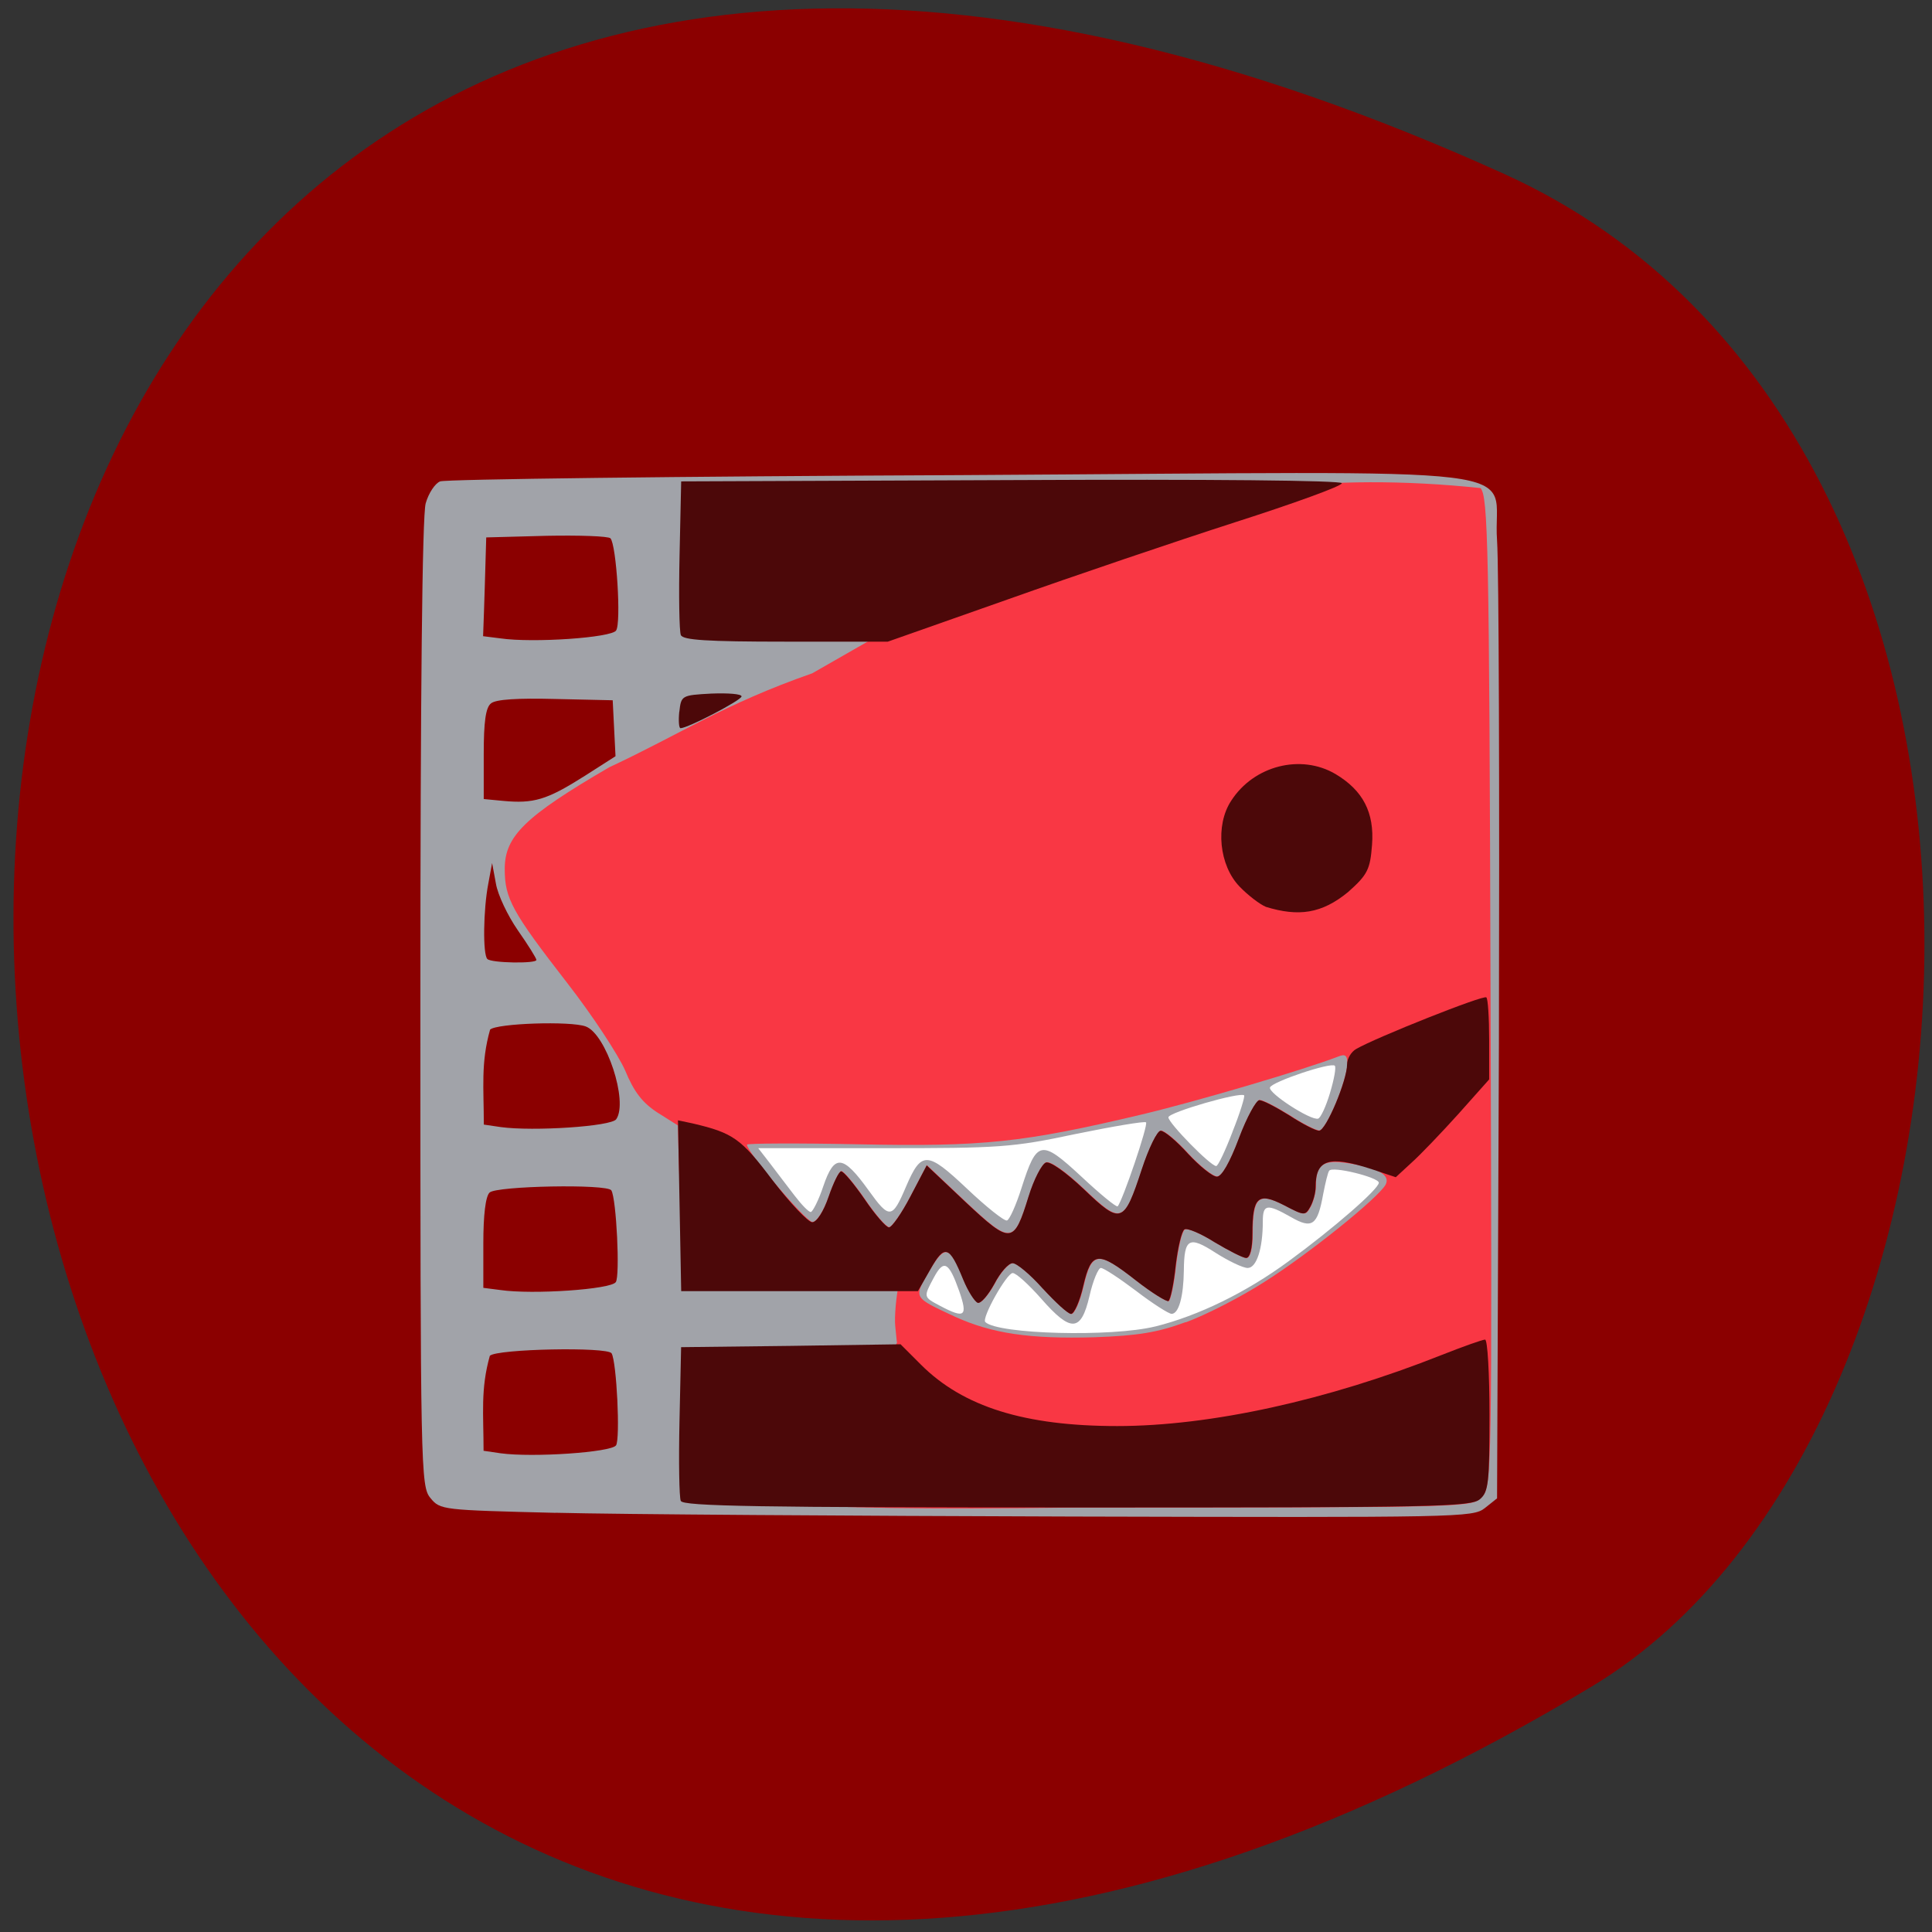 <svg xmlns="http://www.w3.org/2000/svg" viewBox="0 0 24 24"><rect x="0" y="0" width="24" height="24" fill="#333333" stroke="none"/><path d="m 18.684 2.16 c -26.57 -12.04 -23.07 33.34 1.098 18.785 c 5.301 -3.195 6.06 -15.543 -1.098 -18.785" fill="#8b0000"/><path d="m 8.828 11.77 h 9.137 v 5.496 h -9.137" fill="#fff"/><path d="m 6.898 18.793 c -1.402 -0.035 -1.43 -0.035 -1.551 -0.184 c -0.121 -0.145 -0.125 -0.336 -0.125 -6.137 c 0 -3.852 0.023 -6.07 0.066 -6.219 c 0.035 -0.125 0.117 -0.25 0.18 -0.273 c 0.063 -0.027 2.973 -0.063 6.465 -0.078 c 7.43 -0.043 6.594 -0.145 6.664 0.813 c 0.023 0.328 0.031 3.137 0.023 6.246 l -0.023 5.652 l -0.152 0.121 c -0.148 0.117 -0.316 0.117 -5.137 0.105 c -2.738 -0.008 -5.621 -0.027 -6.41 -0.047 m 0.754 -0.836 c 0.055 -0.078 0.008 -1.043 -0.055 -1.145 c -0.051 -0.082 -1.426 -0.055 -1.512 0.031 c -0.117 0.414 -0.078 0.723 -0.078 1.18 l 0.211 0.031 c 0.402 0.055 1.375 -0.012 1.434 -0.098 m 6.699 -1.477 c 0.535 -0.133 1.129 -0.422 1.66 -0.813 c 0.555 -0.406 1.117 -0.895 1.117 -0.973 c 0 -0.066 -0.582 -0.211 -0.617 -0.148 c -0.016 0.02 -0.047 0.152 -0.074 0.289 c -0.07 0.391 -0.137 0.438 -0.402 0.285 c -0.297 -0.168 -0.348 -0.16 -0.348 0.055 c 0 0.34 -0.078 0.578 -0.188 0.578 c -0.059 0 -0.238 -0.086 -0.398 -0.188 c -0.332 -0.215 -0.391 -0.18 -0.395 0.219 c -0.004 0.324 -0.063 0.539 -0.152 0.539 c -0.035 0 -0.238 -0.129 -0.441 -0.285 c -0.207 -0.156 -0.402 -0.285 -0.438 -0.285 c -0.031 0 -0.098 0.156 -0.141 0.348 c -0.105 0.449 -0.23 0.457 -0.602 0.031 c -0.152 -0.172 -0.309 -0.316 -0.352 -0.316 c -0.074 0 -0.391 0.563 -0.34 0.609 c 0.156 0.152 1.57 0.188 2.109 0.055 m -2.434 -0.441 c -0.129 -0.363 -0.191 -0.398 -0.316 -0.164 c -0.129 0.242 -0.129 0.238 0.078 0.348 c 0.309 0.164 0.348 0.133 0.238 -0.184 m -4.266 -0.109 c 0.055 -0.074 0.008 -1.039 -0.055 -1.141 c -0.051 -0.082 -1.426 -0.055 -1.512 0.027 c -0.051 0.047 -0.078 0.285 -0.078 0.629 v 0.555 l 0.211 0.027 c 0.402 0.059 1.375 -0.008 1.434 -0.098 m 5.04 -1.168 c 0.191 -0.598 0.242 -0.609 0.742 -0.145 c 0.234 0.219 0.438 0.387 0.453 0.371 c 0.059 -0.063 0.383 -1.012 0.352 -1.043 c -0.02 -0.016 -0.414 0.051 -0.875 0.145 c -0.789 0.168 -0.945 0.176 -2.395 0.176 h -1.547 l 0.148 0.191 c 0.078 0.105 0.215 0.281 0.301 0.395 c 0.086 0.113 0.176 0.207 0.203 0.207 c 0.023 0 0.098 -0.145 0.156 -0.32 c 0.137 -0.402 0.242 -0.395 0.563 0.051 c 0.258 0.359 0.293 0.359 0.465 -0.047 c 0.191 -0.445 0.262 -0.441 0.754 0.023 c 0.242 0.23 0.469 0.41 0.5 0.398 c 0.031 -0.008 0.113 -0.191 0.18 -0.402 m 2.621 -0.699 c 0.094 -0.234 0.156 -0.438 0.145 -0.453 c -0.043 -0.047 -0.941 0.211 -0.941 0.273 c 0 0.07 0.523 0.605 0.594 0.605 c 0.023 0 0.113 -0.191 0.203 -0.426 m -7.656 -0.156 c 0.152 -0.219 -0.125 -1.059 -0.379 -1.152 c -0.188 -0.07 -1.105 -0.039 -1.188 0.039 c -0.117 0.414 -0.078 0.723 -0.078 1.18 l 0.211 0.031 c 0.402 0.055 1.375 -0.008 1.434 -0.098 m 8.867 -0.328 c 0.051 -0.168 0.078 -0.32 0.059 -0.336 c -0.047 -0.047 -0.781 0.199 -0.805 0.27 c -0.023 0.07 0.508 0.414 0.598 0.387 c 0.031 -0.008 0.098 -0.152 0.148 -0.32 m -9.859 -1.652 c 0 -0.02 -0.102 -0.184 -0.23 -0.367 c -0.125 -0.18 -0.25 -0.441 -0.273 -0.582 l -0.047 -0.254 l -0.047 0.254 c -0.063 0.324 -0.07 0.883 -0.012 0.938 c 0.051 0.051 0.609 0.059 0.609 0.012 m 9.125 -1.867 c 0.07 -0.109 -0.031 -0.203 -0.133 -0.121 c -0.051 0.039 -0.078 0.098 -0.059 0.129 c 0.047 0.074 0.145 0.07 0.191 -0.008 m -8.551 -0.402 l 0.41 -0.262 c -0.012 -0.23 -0.023 -0.461 -0.035 -0.695 l -0.711 -0.016 c -0.469 -0.012 -0.742 0.004 -0.801 0.055 c -0.066 0.051 -0.09 0.23 -0.09 0.629 v 0.559 l 0.242 0.023 c 0.375 0.035 0.539 -0.012 0.984 -0.293 m 0.418 -1.824 c 0.066 -0.09 0.004 -1.066 -0.07 -1.145 c -0.027 -0.027 -0.387 -0.039 -0.797 -0.031 l -0.746 0.02 c -0.012 0.41 -0.023 0.816 -0.039 1.227 l 0.215 0.027 c 0.406 0.059 1.379 -0.008 1.438 -0.098" fill="#a1a3a9"/><path d="m 11.141 16.672 l -0.02 -0.199 c -0.012 -0.109 0.012 -0.391 0.051 -0.551 c -2.566 -1.086 -2.699 0.855 -2.75 -1.941 l -0.254 -0.16 c -0.187 -0.121 -0.293 -0.258 -0.402 -0.523 c -0.086 -0.195 -0.406 -0.684 -0.719 -1.086 c -0.688 -0.887 -0.777 -1.051 -0.777 -1.418 c 0 -0.406 0.25 -0.652 1.297 -1.262 c 0.887 -0.414 1.418 -0.781 2.523 -1.168 c 2.344 -1.332 4.418 -2.707 8.301 -2.301 c 0.094 0.102 0.109 0.695 0.125 6.254 c 0.02 5.969 0.016 6.148 -0.105 6.277 c -0.125 0.133 -0.125 0.133 -5.02 0.133 c -7.715 0.105 -2.859 -0.5 -2.246 -2.055 m 3.586 -0.246 c 0.246 -0.09 0.688 -0.316 0.98 -0.504 c 0.555 -0.352 1.398 -1.031 1.5 -1.203 c 0.066 -0.121 -0.086 -0.211 -0.469 -0.27 c -0.305 -0.047 -0.395 0.016 -0.395 0.281 c 0 0.082 -0.031 0.199 -0.066 0.262 c -0.063 0.113 -0.074 0.113 -0.328 -0.02 c -0.32 -0.164 -0.391 -0.105 -0.391 0.355 c 0 0.184 -0.031 0.301 -0.078 0.301 c -0.039 0 -0.215 -0.09 -0.391 -0.195 c -0.172 -0.109 -0.34 -0.18 -0.375 -0.16 c -0.035 0.023 -0.082 0.223 -0.109 0.449 c -0.023 0.227 -0.066 0.426 -0.09 0.441 c -0.023 0.012 -0.207 -0.102 -0.402 -0.254 c -0.477 -0.375 -0.555 -0.367 -0.656 0.066 c -0.043 0.191 -0.113 0.348 -0.152 0.348 c -0.039 0 -0.195 -0.145 -0.352 -0.316 c -0.156 -0.176 -0.324 -0.316 -0.375 -0.316 c -0.051 0 -0.152 0.113 -0.227 0.258 c -0.078 0.141 -0.168 0.246 -0.207 0.234 c -0.039 -0.016 -0.121 -0.145 -0.18 -0.289 c -0.172 -0.426 -0.227 -0.441 -0.426 -0.102 c -0.195 0.336 -0.203 0.32 0.324 0.566 c 0.457 0.207 0.926 0.277 1.73 0.254 c 0.543 -0.02 0.781 -0.059 1.133 -0.188 m -1.949 -1.563 c 0.066 -0.215 0.164 -0.402 0.215 -0.422 c 0.051 -0.02 0.246 0.117 0.473 0.332 c 0.461 0.441 0.496 0.43 0.719 -0.25 c 0.086 -0.262 0.191 -0.477 0.234 -0.477 c 0.047 0 0.199 0.129 0.34 0.285 c 0.145 0.156 0.305 0.285 0.359 0.285 c 0.059 0 0.16 -0.176 0.273 -0.477 c 0.098 -0.262 0.215 -0.473 0.254 -0.473 c 0.043 0 0.207 0.086 0.371 0.188 c 0.16 0.105 0.328 0.191 0.371 0.191 c 0.086 0 0.348 -0.629 0.348 -0.832 c 0 -0.102 -0.027 -0.121 -0.113 -0.086 c -0.426 0.164 -1.75 0.555 -2.438 0.719 c -1.484 0.352 -1.977 0.402 -3.516 0.371 c -0.766 -0.016 -1.391 -0.012 -1.391 0.004 c 0 0.094 0.734 0.961 0.813 0.961 c 0.055 0 0.141 -0.137 0.203 -0.316 c 0.059 -0.172 0.129 -0.316 0.156 -0.316 c 0.031 0 0.16 0.156 0.293 0.348 c 0.129 0.191 0.266 0.348 0.301 0.348 c 0.035 0 0.156 -0.172 0.266 -0.383 l 0.203 -0.387 l 0.484 0.457 c 0.563 0.527 0.598 0.523 0.781 -0.07" fill="#f93744"/><path d="m 8.457 18.645 c -0.02 -0.043 -0.027 -0.492 -0.016 -0.996 l 0.02 -0.914 l 1.363 -0.016 l 1.363 -0.02 l 0.254 0.254 c 0.523 0.523 1.289 0.762 2.438 0.762 c 1.156 0 2.613 -0.32 4.03 -0.883 c 0.266 -0.105 0.508 -0.191 0.539 -0.191 c 0.031 0 0.055 0.422 0.055 0.938 c 0 0.832 -0.012 0.953 -0.117 1.043 c -0.109 0.098 -0.551 0.105 -5.01 0.105 c -3.941 0 -4.895 -0.016 -4.918 -0.082 m 4.496 -2.637 c -0.156 -0.176 -0.324 -0.316 -0.375 -0.316 c -0.051 0 -0.152 0.113 -0.227 0.258 c -0.078 0.141 -0.168 0.246 -0.207 0.234 c -0.039 -0.016 -0.121 -0.145 -0.18 -0.289 c -0.172 -0.422 -0.23 -0.441 -0.406 -0.129 l -0.156 0.273 h -2.941 l -0.02 -1.063 l -0.02 -1.059 l 0.184 0.039 c 0.5 0.117 0.602 0.188 0.992 0.707 c 0.219 0.285 0.441 0.52 0.492 0.52 c 0.055 0 0.141 -0.133 0.203 -0.316 c 0.059 -0.172 0.129 -0.316 0.156 -0.316 c 0.031 0 0.16 0.156 0.293 0.348 c 0.129 0.191 0.266 0.348 0.301 0.348 c 0.035 0 0.156 -0.172 0.266 -0.383 l 0.203 -0.387 l 0.484 0.457 c 0.563 0.527 0.598 0.523 0.781 -0.07 c 0.066 -0.215 0.164 -0.402 0.215 -0.422 c 0.051 -0.02 0.246 0.117 0.473 0.332 c 0.461 0.441 0.496 0.43 0.719 -0.25 c 0.086 -0.262 0.191 -0.477 0.234 -0.477 c 0.047 0 0.199 0.129 0.34 0.285 c 0.145 0.156 0.305 0.285 0.359 0.285 c 0.059 0 0.16 -0.176 0.273 -0.477 c 0.098 -0.262 0.215 -0.473 0.254 -0.473 c 0.043 0 0.207 0.086 0.371 0.188 c 0.16 0.105 0.328 0.191 0.371 0.191 c 0.086 0 0.348 -0.625 0.348 -0.824 c 0 -0.07 0.051 -0.156 0.113 -0.191 c 0.242 -0.141 1.586 -0.676 1.617 -0.641 c 0.02 0.016 0.035 0.254 0.035 0.527 v 0.492 l -0.383 0.43 c -0.211 0.234 -0.473 0.508 -0.582 0.605 l -0.195 0.18 l -0.305 -0.102 c -0.531 -0.172 -0.691 -0.117 -0.691 0.227 c 0 0.07 -0.031 0.18 -0.066 0.242 c -0.063 0.113 -0.074 0.113 -0.328 -0.02 c -0.32 -0.164 -0.391 -0.105 -0.391 0.355 c 0 0.184 -0.031 0.301 -0.078 0.301 c -0.039 0 -0.215 -0.09 -0.391 -0.195 c -0.172 -0.109 -0.34 -0.18 -0.375 -0.16 c -0.035 0.023 -0.082 0.223 -0.109 0.449 c -0.023 0.227 -0.066 0.426 -0.09 0.441 c -0.023 0.012 -0.207 -0.102 -0.402 -0.254 c -0.477 -0.375 -0.555 -0.367 -0.656 0.066 c -0.043 0.191 -0.113 0.348 -0.152 0.348 c -0.039 0 -0.195 -0.145 -0.352 -0.316 m 2.77 -4.742 c -0.074 -0.031 -0.219 -0.141 -0.324 -0.25 c -0.254 -0.262 -0.305 -0.762 -0.105 -1.066 c 0.281 -0.438 0.867 -0.586 1.297 -0.332 c 0.34 0.203 0.484 0.477 0.453 0.879 c -0.023 0.305 -0.055 0.371 -0.297 0.586 c -0.328 0.27 -0.617 0.309 -1.023 0.184 m -7.285 -2.422 c 0.023 -0.203 0.027 -0.207 0.398 -0.227 c 0.207 -0.008 0.375 0.004 0.375 0.035 c 0 0.047 -0.668 0.395 -0.758 0.395 c -0.02 0 -0.027 -0.09 -0.016 -0.203 m 0.02 -0.953 c -0.02 -0.047 -0.027 -0.492 -0.016 -0.996 l 0.02 -0.914 l 4.105 -0.016 c 2.48 -0.012 4.102 0.004 4.102 0.039 c 0 0.035 -0.594 0.25 -1.324 0.484 c -0.727 0.234 -1.996 0.664 -2.82 0.957 l -1.496 0.527 h -1.27 c -0.98 0 -1.277 -0.02 -1.301 -0.082" fill="#4c0809"/></svg>